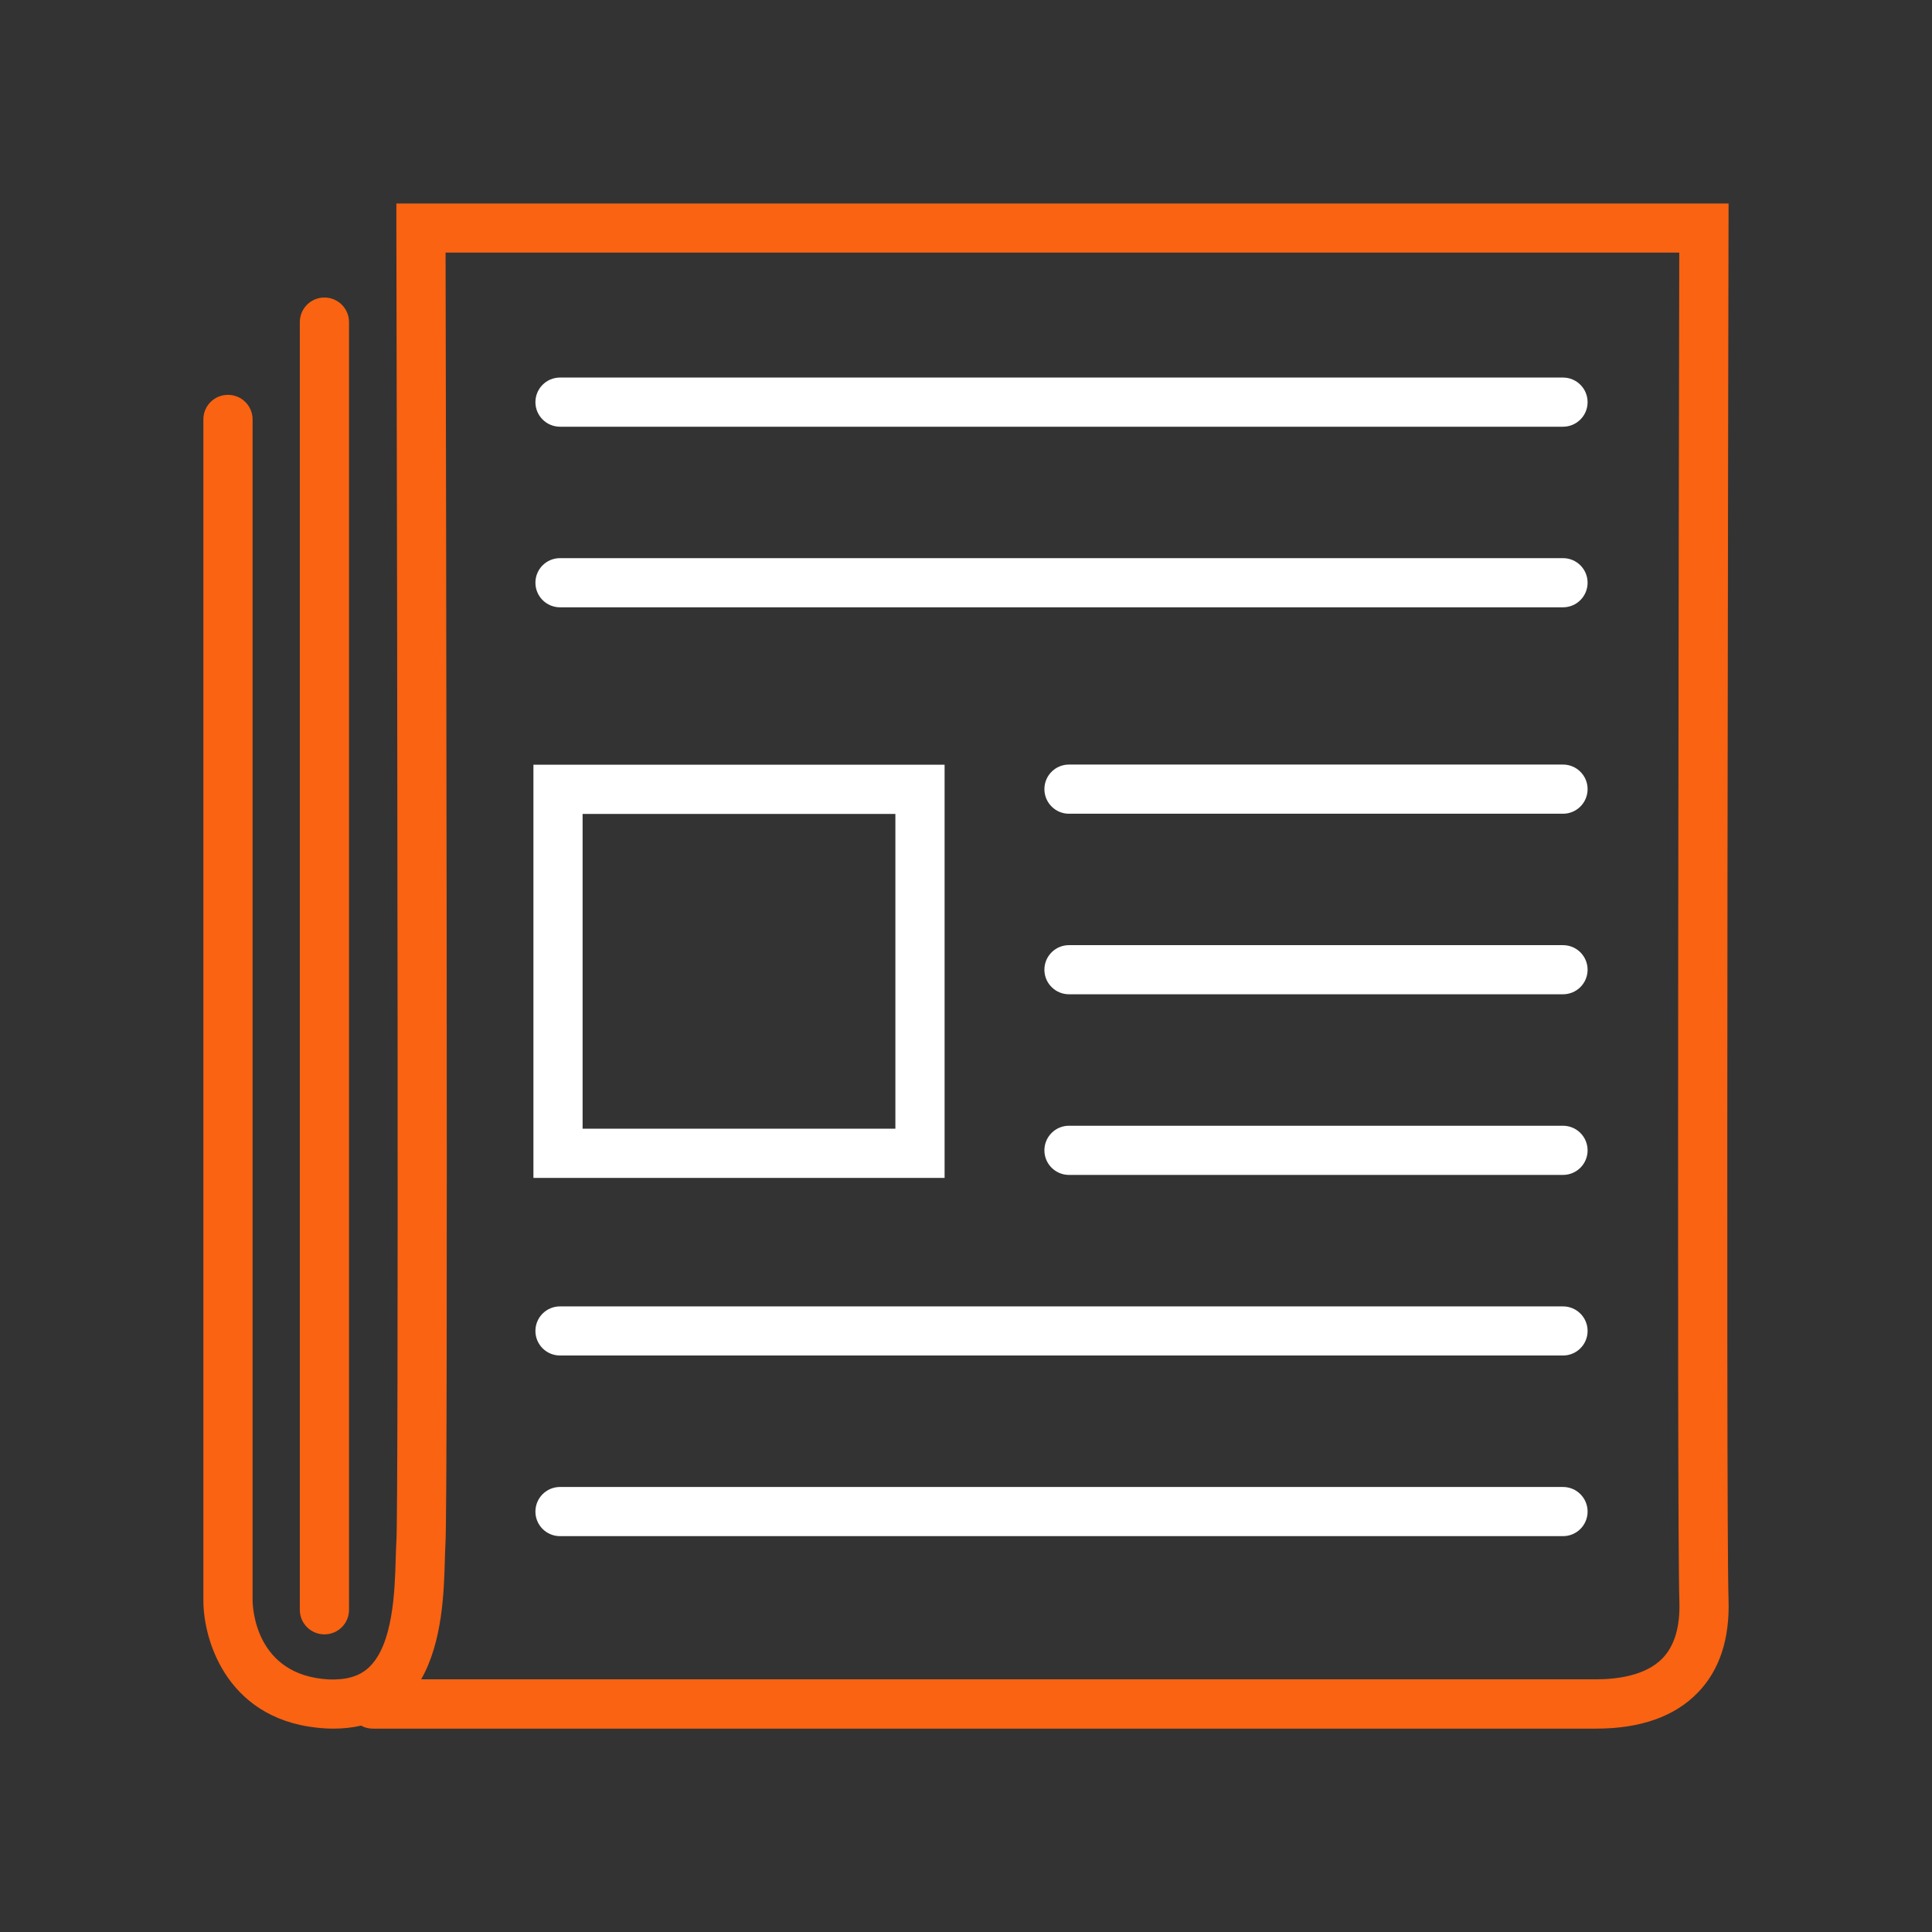 <?xml version="1.0" encoding="utf-8"?>
<!-- Generator: Adobe Illustrator 16.0.0, SVG Export Plug-In . SVG Version: 6.00 Build 0)  -->
<!DOCTYPE svg PUBLIC "-//W3C//DTD SVG 1.1//EN" "http://www.w3.org/Graphics/SVG/1.1/DTD/svg11.dtd">
<svg version="1.1" id="Layer_1" xmlns="http://www.w3.org/2000/svg" xmlns:xlink="http://www.w3.org/1999/xlink" x="0px" y="0px"
	 width="38px" height="38px" viewBox="12 12 38 38" enable-background="new 12 12 38 38" xml:space="preserve">
<rect x="12" y="12" width="38" height="38" fill="#333333" stroke="none"/>
<g>
	<g>
		<path fill="#F96311" d="M18.562,46c-0.049,0-0.1-0.001-0.151-0.004c-1.912-0.104-2.414-1.698-2.411-2.526V20.249
			c0-0.268,0.216-0.483,0.484-0.483c0.267,0,0.484,0.216,0.484,0.483v23.223c0.001,0.15,0.055,1.48,1.496,1.56
			c0.343,0.012,0.597-0.057,0.785-0.23c0.485-0.445,0.516-1.511,0.534-2.147c0.004-0.136,0.008-0.257,0.014-0.359
			c0.043-0.694,0.019-17.186-0.001-25.808l0-0.485h26.203l-0.001,0.485c0,0.254-0.055,25.402,0,26.969
			c0.027,0.774-0.175,1.391-0.602,1.832c-0.455,0.472-1.129,0.711-2.003,0.711H19.331c-0.083,0-0.162-0.021-0.23-0.059
			C18.932,45.98,18.753,46,18.562,46z M20.284,45.03h23.109c0.414,0,0.977-0.072,1.308-0.415c0.236-0.245,0.348-0.624,0.33-1.126
			c-0.052-1.482-0.009-22.897-0.002-26.521H20.764c0.008,3.583,0.051,24.546-0.002,25.385c-0.005,0.094-0.009,0.205-0.012,0.328
			C20.732,43.316,20.703,44.294,20.284,45.03z"/>
	</g>
	<g>
		<path fill="#F96311" d="M18.381,44.146c-0.268,0-0.484-0.216-0.484-0.483V18.336c0-0.268,0.216-0.484,0.484-0.484
			s0.484,0.216,0.484,0.484v25.327C18.865,43.93,18.649,44.146,18.381,44.146z"/>
	</g>
	<g>
		<path fill="#FFFFFF" d="M23.015,20.393h19.727c0.268,0,0.484-0.217,0.484-0.483c0-0.268-0.217-0.484-0.484-0.484H23.015
			c-0.268,0-0.484,0.217-0.484,0.484C22.531,20.176,22.748,20.393,23.015,20.393z"/>
		<path fill="#FFFFFF" d="M42.742,37.695H23.015c-0.268,0-0.484,0.216-0.484,0.483s0.216,0.483,0.484,0.483h19.727
			c0.268,0,0.484-0.216,0.484-0.483S43.01,37.695,42.742,37.695z"/>
		<path fill="#FFFFFF" d="M42.742,22.978H23.015c-0.268,0-0.484,0.216-0.484,0.483s0.216,0.484,0.484,0.484h19.727
			c0.268,0,0.484-0.217,0.484-0.484S43.01,22.978,42.742,22.978z"/>
		<path fill="#FFFFFF" d="M42.742,41.247H23.015c-0.268,0-0.484,0.217-0.484,0.484s0.216,0.483,0.484,0.483h19.727
			c0.268,0,0.484-0.216,0.484-0.483S43.01,41.247,42.742,41.247z"/>
		<path fill="#FFFFFF" d="M42.742,27.038h-9.717c-0.267,0-0.483,0.216-0.483,0.483s0.217,0.484,0.483,0.484h9.717
			c0.268,0,0.484-0.217,0.484-0.484S43.01,27.038,42.742,27.038z"/>
		<path fill="#FFFFFF" d="M42.742,30.59h-9.717c-0.267,0-0.483,0.216-0.483,0.483s0.217,0.483,0.483,0.483h9.717
			c0.268,0,0.484-0.216,0.484-0.483S43.01,30.59,42.742,30.59z"/>
		<path fill="#FFFFFF" d="M42.742,34.142h-9.717c-0.267,0-0.483,0.217-0.483,0.484s0.217,0.483,0.483,0.483h9.717
			c0.268,0,0.484-0.216,0.484-0.483S43.01,34.142,42.742,34.142z"/>
		<path fill="#FFFFFF" d="M30.579,27.041h-8.087v8.127h8.087V27.041z M29.611,34.2h-6.152v-6.191h6.152V34.2z"/>
	</g>
</g>
</svg>
